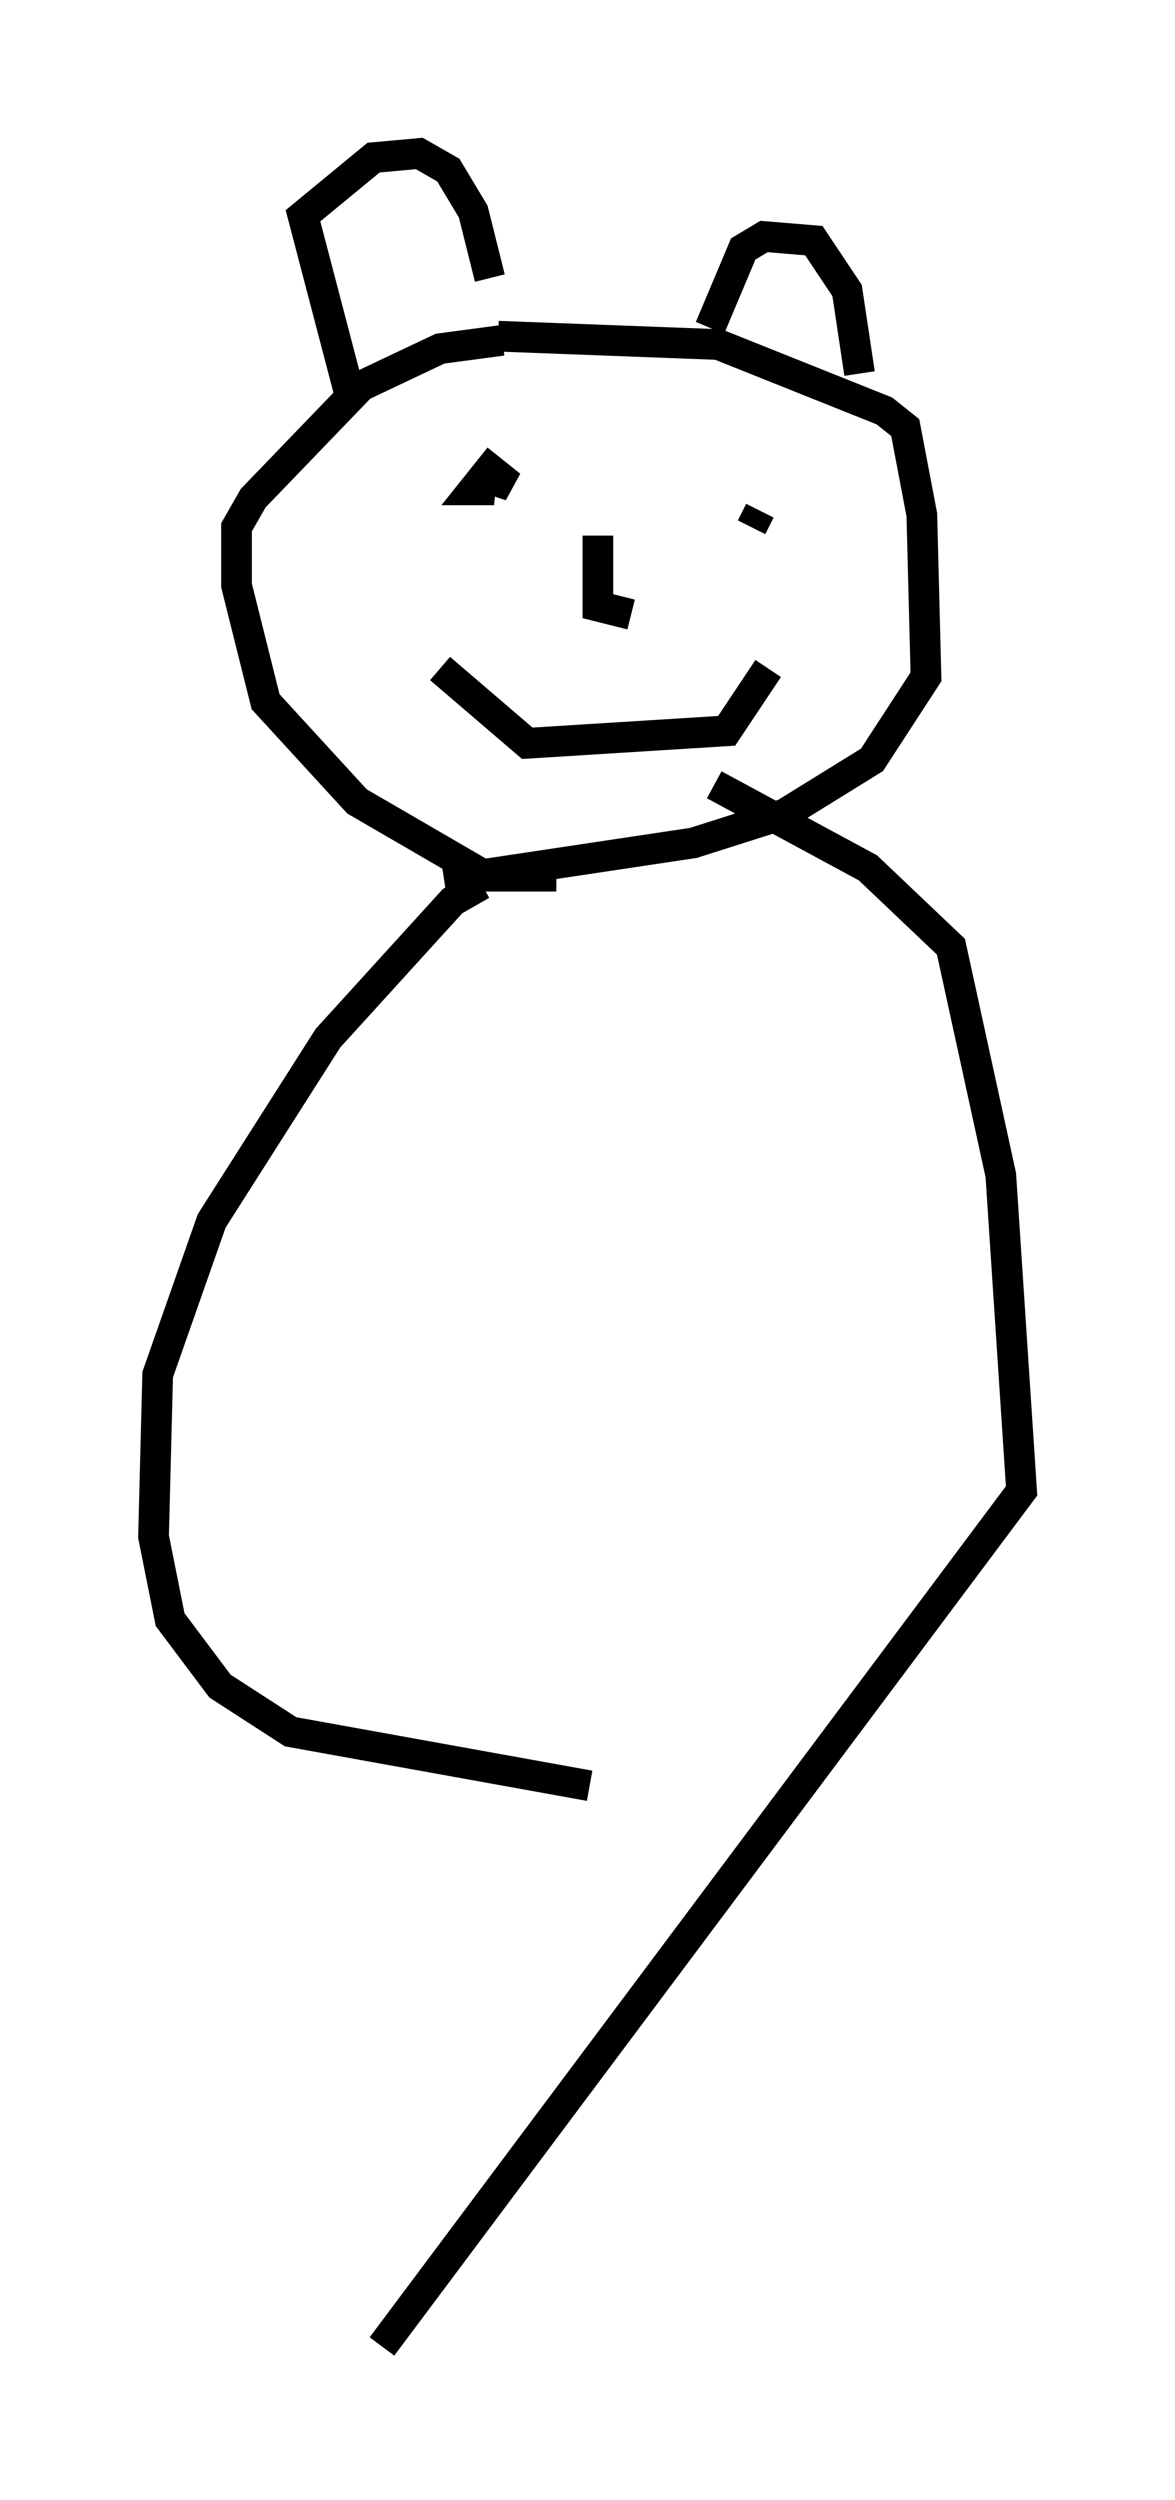 <?xml version="1.0" encoding="utf-8" ?>
<svg baseProfile="full" height="81.447" version="1.1" width="38.281" xmlns="http://www.w3.org/2000/svg" xmlns:ev="http://www.w3.org/2001/xml-events" xmlns:xlink="http://www.w3.org/1999/xlink"><defs /><rect fill="white" height="81.447" width="38.281" x="0" y="0" /><path d="M17.99, 27.868 m0.135, 0.677 l-2.3, 0.0 -4.195, -2.436 l-2.977, -3.248 -0.947, -3.789 l0.0, -1.894 0.541, -0.947 l3.518, -3.654 2.571, -1.218 l2.03, -0.271 m-5.007, 1.624 l-1.488, -5.683 2.3, -1.894 l1.488, -0.135 0.947, 0.541 l0.812, 1.353 0.541, 2.165 m0.271, 1.894 l7.172, 0.271 5.413, 2.165 l0.677, 0.541 0.541, 2.842 l0.135, 5.277 -1.759, 2.706 l-2.842, 1.759 -2.977, 0.947 l-8.119, 1.218 m8.66, -17.997 l1.083, -2.571 0.677, -0.406 l1.624, 0.135 1.083, 1.624 l0.406, 2.706 m-12.584, 3.248 l1.218, 0.406 -0.677, -0.541 l-0.541, 0.677 0.677, 0.0 l-0.677, -0.135 m9.337, 0.812 l-0.271, 0.541 m-10.149, 4.601 l2.842, 2.436 6.495, -0.406 l1.353, -2.03 m-5.548, -4.33 l0.0, 2.3 1.083, 0.271 m-4.871, 8.796 l-0.947, 0.541 -4.059, 4.465 l-3.789, 5.954 -1.759, 5.007 l-0.135, 5.277 0.541, 2.706 l1.624, 2.165 2.3, 1.488 l9.743, 1.759 m4.059, -32.611 l5.007, 2.706 2.706, 2.571 l1.624, 7.442 0.677, 10.284 l-20.839, 27.875 " fill="none" stroke="black" stroke-width="1" /></svg>